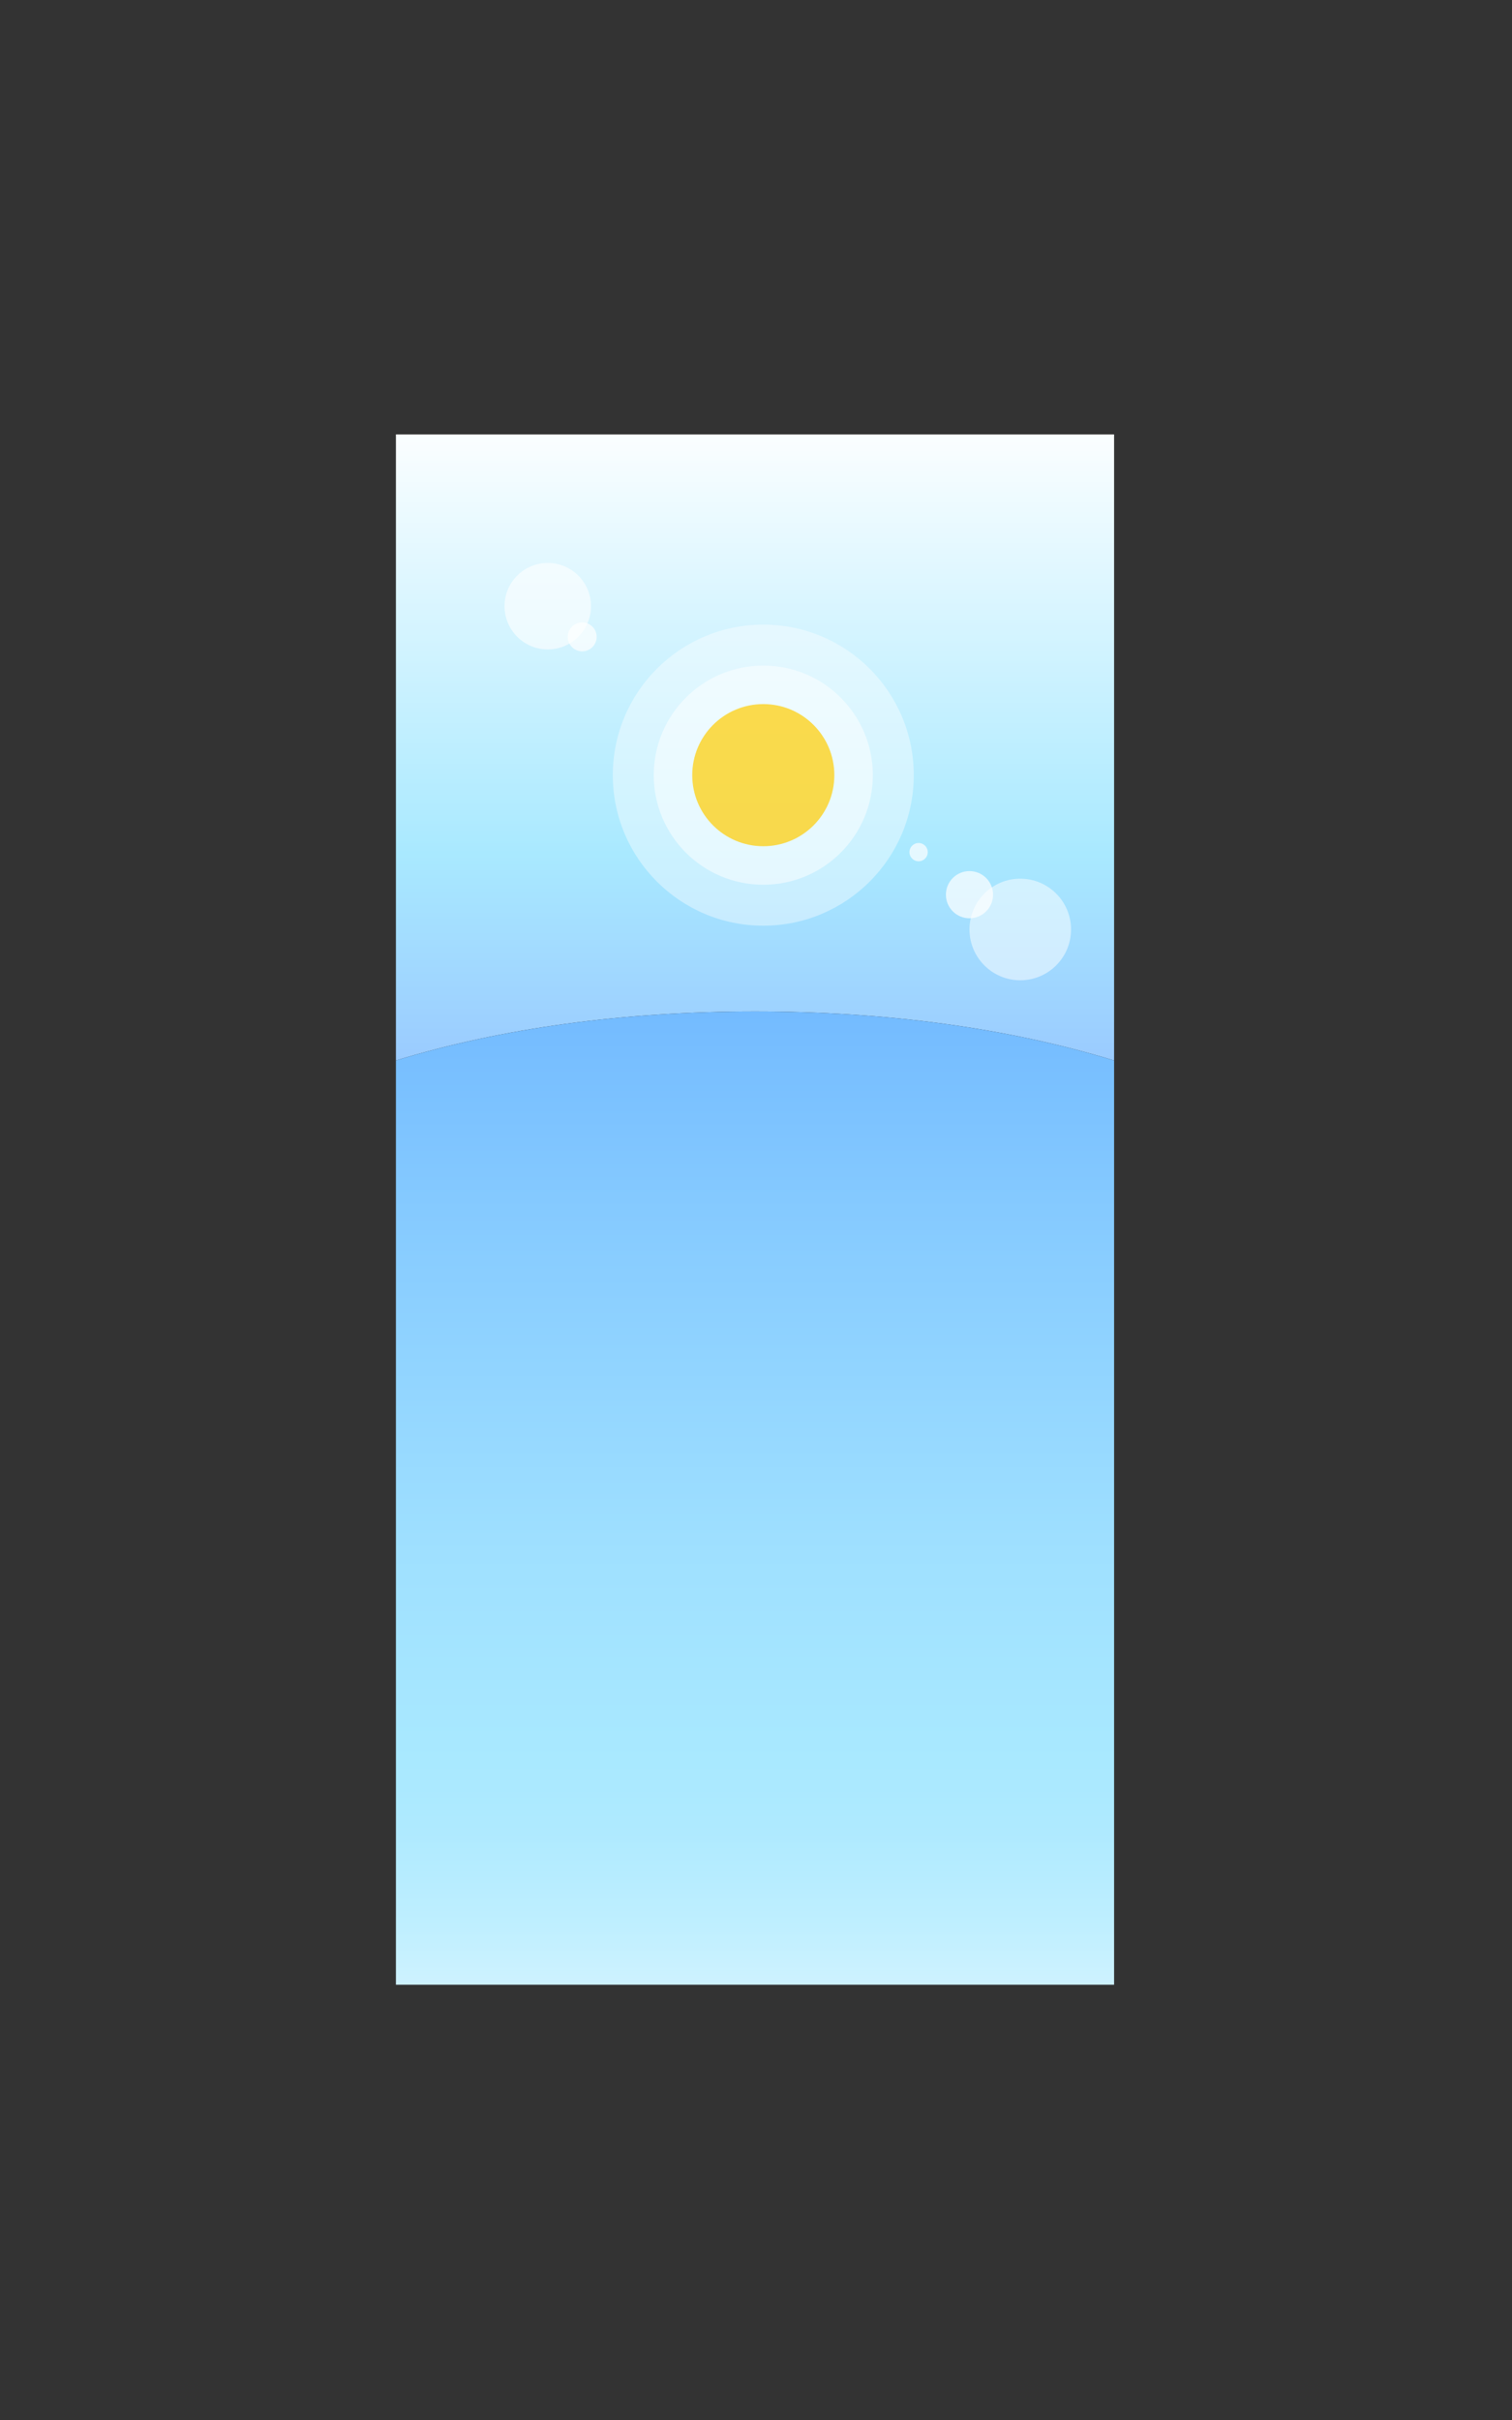 <?xml version="1.0" encoding="utf-8"?>
<!-- Generator: Adobe Illustrator 16.0.0, SVG Export Plug-In . SVG Version: 6.00 Build 0)  -->
<!DOCTYPE svg PUBLIC "-//W3C//DTD SVG 1.1//EN" "http://www.w3.org/Graphics/SVG/1.1/DTD/svg11.dtd">
<svg version="1.1" id="Layer_1" xmlns="http://www.w3.org/2000/svg" xmlns:xlink="http://www.w3.org/1999/xlink" x="0px" y="0px"
	 width="800px" height="1280px" viewBox="0 0 800 1280" enable-background="new 0 0 800 1280" xml:space="preserve">
<rect x="0" y="0" width="800" height="1280" fill="#333333" stroke="none"/>
<linearGradient id="SVGID_1_" gradientUnits="userSpaceOnUse" x1="399.476" y1="218" x2="399.476" y2="680.433">
	<stop  offset="0" style="stop-color:#FFFFFF"/>
	<stop  offset="0.505" style="stop-color:#A9E9FF"/>
	<stop  offset="1" style="stop-color:#8AAAFF"/>
</linearGradient>
<path fill="url(#SVGID_1_)" d="M589.477,560.915v-331.14h-380v331.14c56.271-17.261,121.053-25.915,190-25.915
	S533.206,543.654,589.477,560.915z"/>
<linearGradient id="SVGID_2_" gradientUnits="userSpaceOnUse" x1="399.477" y1="1133" x2="399.477" y2="514.993">
	<stop  offset="0" style="stop-color:#FFFFFF"/>
	<stop  offset="0.003" style="stop-color:#FEFFFF"/>
	<stop  offset="0.098" style="stop-color:#D9F5FF"/>
	<stop  offset="0.185" style="stop-color:#BFEFFF"/>
	<stop  offset="0.264" style="stop-color:#AFEAFF"/>
	<stop  offset="0.325" style="stop-color:#A9E9FF"/>
	<stop  offset="0.504" style="stop-color:#9FE0FF"/>
	<stop  offset="0.809" style="stop-color:#84C9FF"/>
	<stop  offset="1" style="stop-color:#70B8FF"/>
</linearGradient>
<path fill="url(#SVGID_2_)" d="M589.477,1049.774V560.915C533.206,543.654,468.424,535,399.477,535s-133.729,8.654-190,25.915
	v488.859H589.477z"/>
<circle opacity="0.4" fill="#FFFFFF" cx="403.857" cy="410" r="79.619"/>
<circle opacity="0.5" fill="#FFFFFF" cx="403.857" cy="410" r="57.962"/>
<circle opacity="0.7" fill="#FFCC00" cx="403.857" cy="410" r="37.59"/>
<circle opacity="0.5" fill="#FFFFFF" cx="539.821" cy="491.625" r="26.868"/>
<circle opacity="0.6" fill="#FFFFFF" cx="289.821" cy="320.625" r="22.868"/>
<circle opacity="0.7" fill="#FFFFFF" cx="308.041" cy="336.863" r="7.649"/>
<circle opacity="0.7" fill="#FFFFFF" cx="512.953" cy="473.222" r="12.477"/>
<circle opacity="0.7" fill="#FFFFFF" cx="486.035" cy="450.718" r="4.836"/>
</svg>

